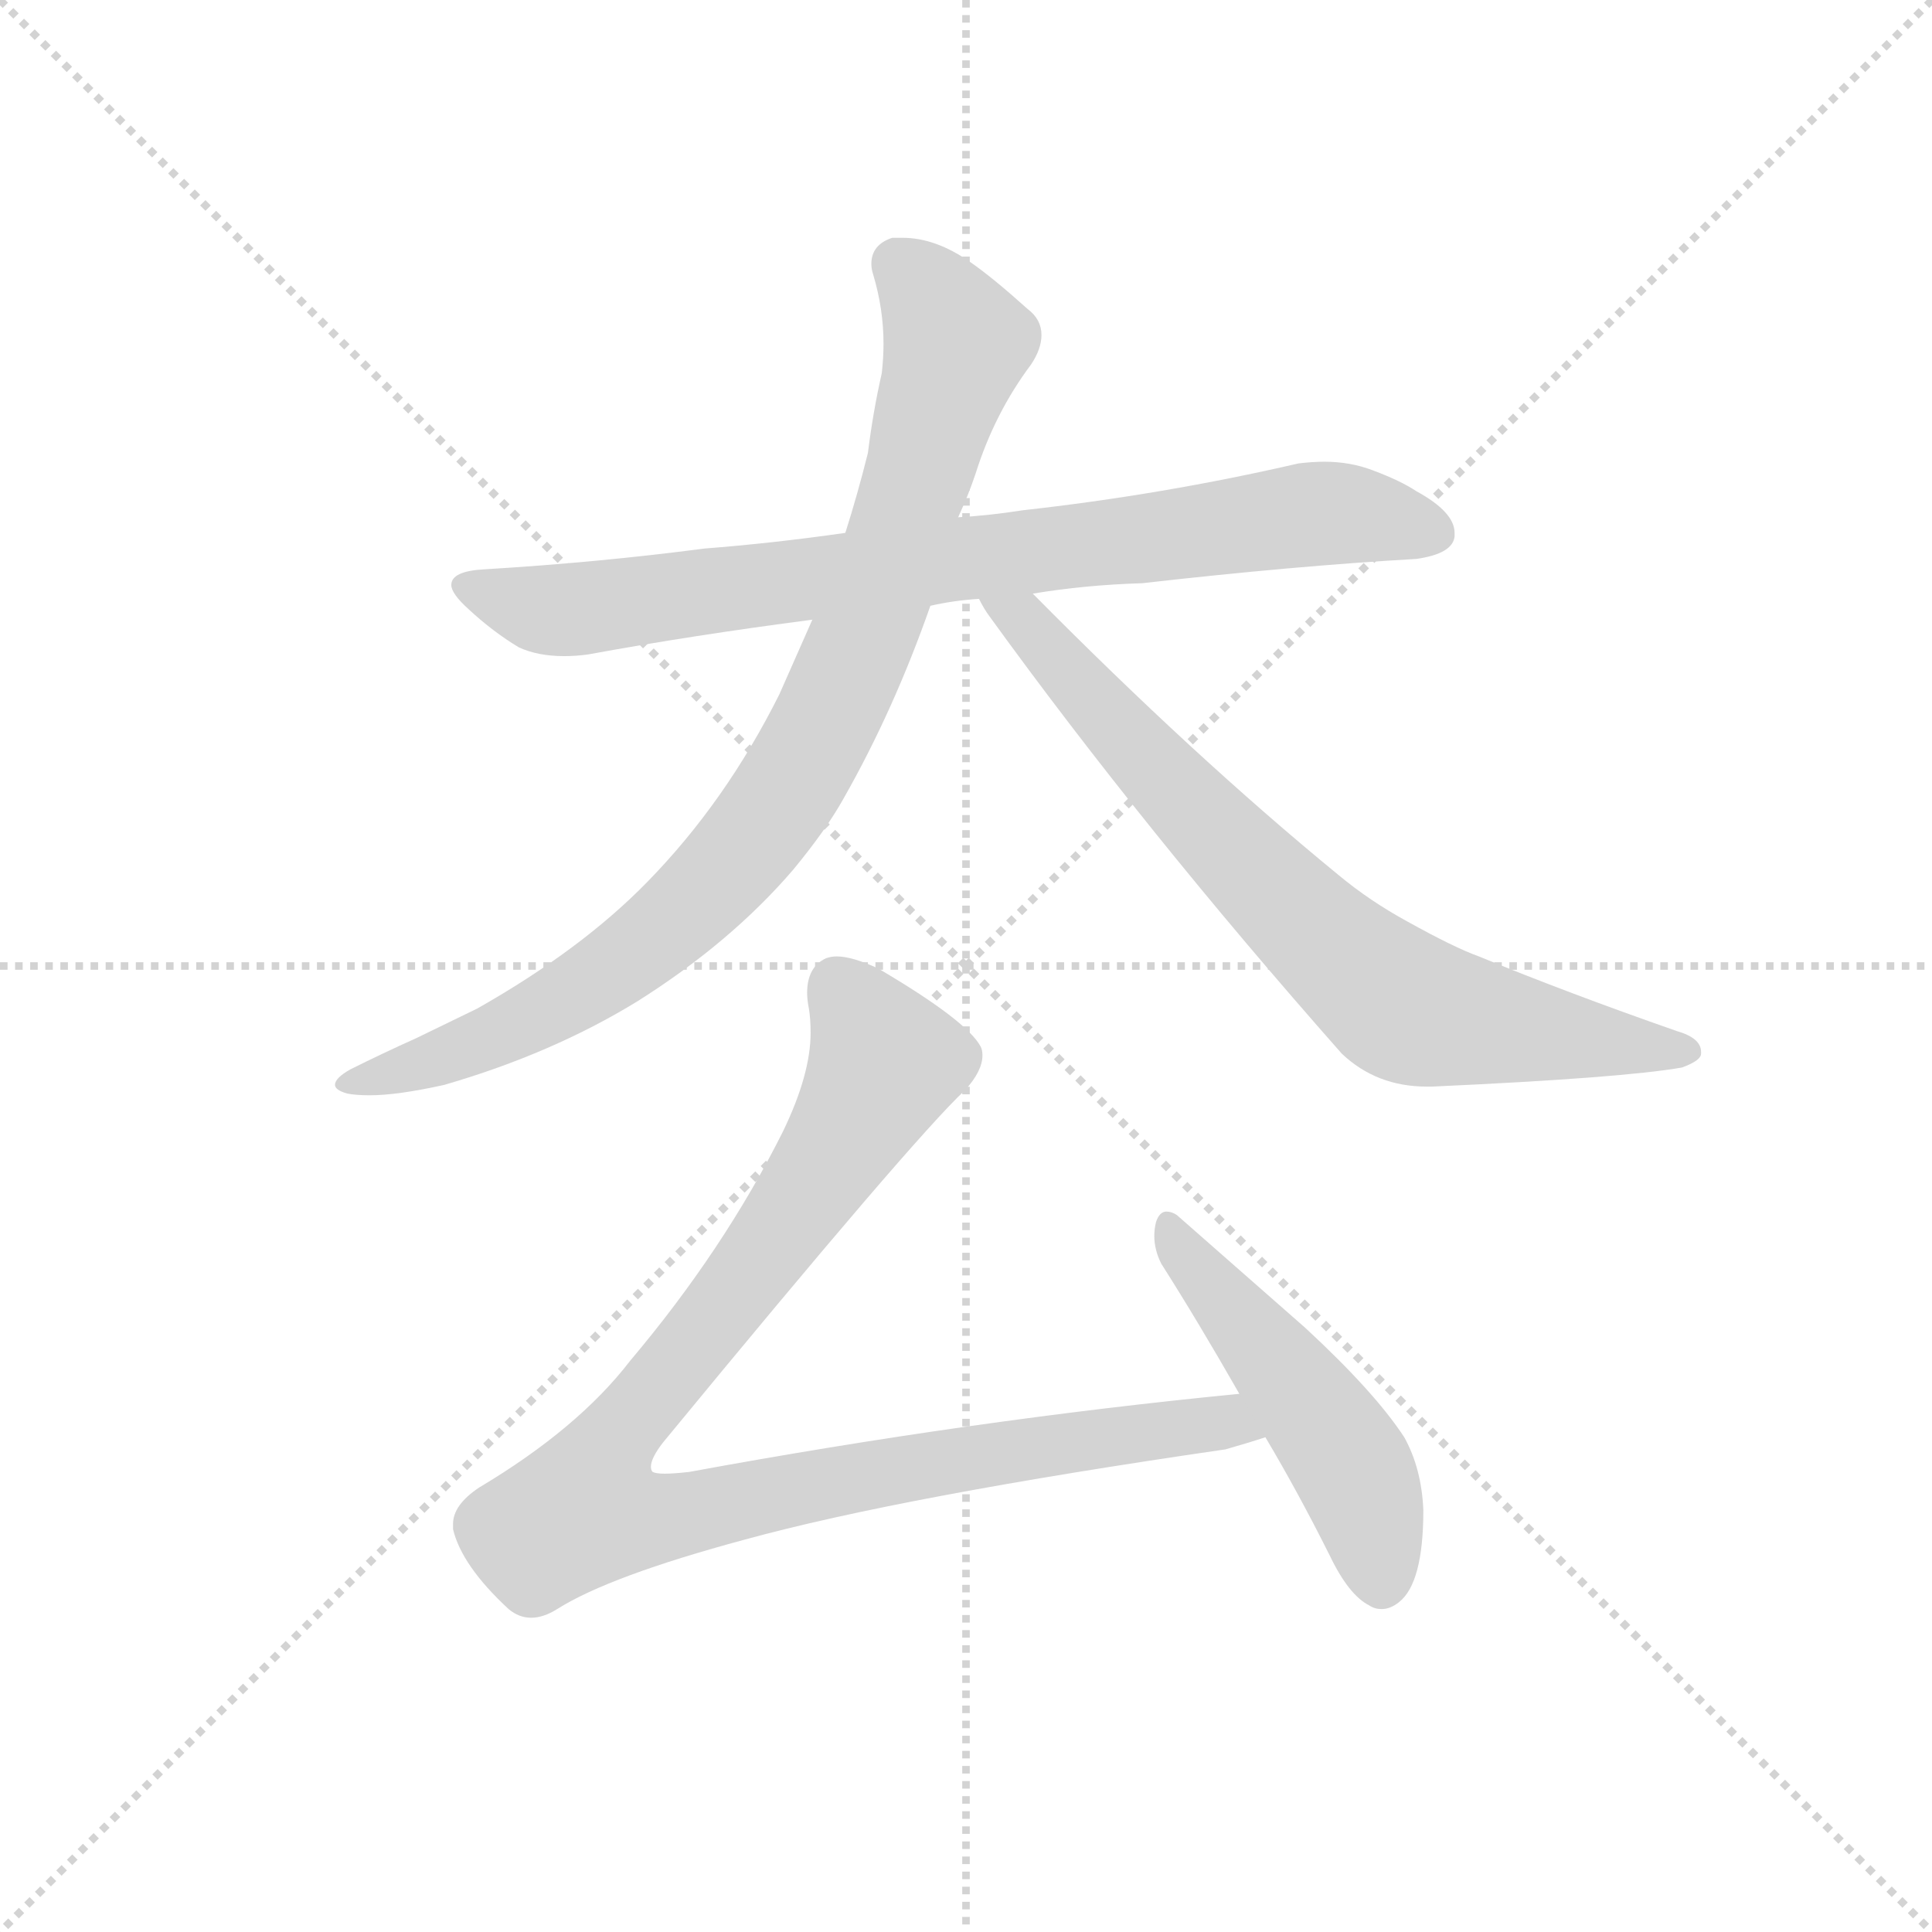<svg version="1.1" viewBox="0 0 1024 1024" xmlns="http://www.w3.org/2000/svg">
  <g stroke="lightgray" stroke-dasharray="1,1" stroke-width="1" transform="scale(4, 4)">
    <line x1="0" y1="0" x2="256" y2="256"></line>
    <line x1="256" y1="0" x2="0" y2="256"></line>
    <line x1="128" y1="0" x2="128" y2="256"></line>
    <line x1="0" y1="128" x2="256" y2="128"></line>
  </g>
  <g transform="scale(0.92, -0.92) translate(60, -850)">
    <style type="text/css">
      
        @keyframes keyframes0 {
          from {
            stroke: blue;
            stroke-dashoffset: 823;
            stroke-width: 128;
          }
          73% {
            animation-timing-function: step-end;
            stroke: blue;
            stroke-dashoffset: 0;
            stroke-width: 128;
          }
          to {
            stroke: black;
            stroke-width: 1024;
          }
        }
        #make-me-a-hanzi-animation-0 {
          animation: keyframes0 0.92s both;
          animation-delay: 0s;
          animation-timing-function: linear;
        }
      
        @keyframes keyframes1 {
          from {
            stroke: blue;
            stroke-dashoffset: 901;
            stroke-width: 128;
          }
          75% {
            animation-timing-function: step-end;
            stroke: blue;
            stroke-dashoffset: 0;
            stroke-width: 128;
          }
          to {
            stroke: black;
            stroke-width: 1024;
          }
        }
        #make-me-a-hanzi-animation-1 {
          animation: keyframes1 0.983s both;
          animation-delay: 0.92s;
          animation-timing-function: linear;
        }
      
        @keyframes keyframes2 {
          from {
            stroke: blue;
            stroke-dashoffset: 754;
            stroke-width: 128;
          }
          71% {
            animation-timing-function: step-end;
            stroke: blue;
            stroke-dashoffset: 0;
            stroke-width: 128;
          }
          to {
            stroke: black;
            stroke-width: 1024;
          }
        }
        #make-me-a-hanzi-animation-2 {
          animation: keyframes2 0.864s both;
          animation-delay: 1.903s;
          animation-timing-function: linear;
        }
      
        @keyframes keyframes3 {
          from {
            stroke: blue;
            stroke-dashoffset: 1012;
            stroke-width: 128;
          }
          77% {
            animation-timing-function: step-end;
            stroke: blue;
            stroke-dashoffset: 0;
            stroke-width: 128;
          }
          to {
            stroke: black;
            stroke-width: 1024;
          }
        }
        #make-me-a-hanzi-animation-3 {
          animation: keyframes3 1.074s both;
          animation-delay: 2.767s;
          animation-timing-function: linear;
        }
      
        @keyframes keyframes4 {
          from {
            stroke: blue;
            stroke-dashoffset: 502;
            stroke-width: 128;
          }
          62% {
            animation-timing-function: step-end;
            stroke: blue;
            stroke-dashoffset: 0;
            stroke-width: 128;
          }
          to {
            stroke: black;
            stroke-width: 1024;
          }
        }
        #make-me-a-hanzi-animation-4 {
          animation: keyframes4 0.659s both;
          animation-delay: 3.84s;
          animation-timing-function: linear;
        }
      
    </style>
    
      <path d="M 529 556 Q 510 553 492 552 L 427 543 Q 385 537 346 534 Q 285 526 219 522 Q 200 521 200 513 Q 200 508 210 499 Q 224 486 239 477 Q 250 472 265 472 Q 272 472 279 473 Q 339 484 408 493 L 476 501 Q 489 504 504 505 L 535 508 Q 565 513 598 514 Q 686 524 756 528 Q 777 531 778 541 L 778 543 Q 778 555 756 567 Q 747 573 731 579 Q 718 584 703 584 Q 696 584 688 583 Q 610 565 529 556 Z" fill="lightgray"></path>
    
      <path d="M 492 552 Q 498 565 502 577 Q 513 612 534 640 Q 540 649 540 657 Q 540 666 532 672 Q 512 690 499 699 Q 479 713 460 713 L 454 713 Q 442 709 442 698 Q 442 695 443 692 Q 449 672 449 652 Q 449 644 448 635 Q 443 613 440 589 Q 434 565 427 543 L 408 493 L 389 450 Q 358 388 313 342 Q 275 303 215 269 L 180 252 Q 160 243 142 234 Q 133 229 133 225 Q 133 222 140 220 Q 145 219 153 219 Q 169 219 196 225 Q 258 243 307 273 Q 361 307 397 349 Q 416 372 426 390 Q 455 441 476 501 L 492 552 Z" fill="lightgray"></path>
    
      <path d="M 504 505 Q 507 499 510 495 Q 599 372 713 243 Q 733 224 762 224 L 765 224 Q 875 229 909 235 Q 920 239 920 243 L 920 244 Q 920 252 906 256 Q 843 278 792 299 Q 778 304 751 319 Q 729 331 711 346 Q 628 414 535 508 C 514 529 488 530 504 505 Z" fill="lightgray"></path>
    
      <path d="M 337 2 Q 328 1 323 1 Q 318 1 316 2 Q 315 3 315 5 Q 315 10 322 19 Q 466 194 496 222 Q 506 233 506 242 Q 506 245 505 247 Q 497 262 446 292 Q 431 299 422 299 Q 419 299 416 298 Q 405 293 405 278 Q 405 274 406 269 Q 407 263 407 255 Q 407 231 391 198 Q 357 130 303 66 Q 273 27 216 -7 Q 201 -17 201 -28 L 201 -31 Q 206 -52 233 -77 Q 239 -82 246 -82 Q 253 -82 261 -77 Q 291 -58 369 -37 Q 460 -12 646 15 Q 660 19 669 22 C 698 31 684 50 654 47 Q 500 32 337 2 Z" fill="lightgray"></path>
    
      <path d="M 669 22 Q 688 -10 706 -46 Q 717 -69 729 -75 Q 732 -77 736 -77 Q 741 -77 746 -73 Q 760 -62 760 -20 Q 759 4 749 22 Q 732 48 692 85 L 618 150 Q 615 152 612 152 Q 608 152 606 146 Q 605 142 605 138 Q 605 130 609 122 Q 630 89 654 47 L 669 22 Z" fill="lightgray"></path>
    
    
      <clipPath id="make-me-a-hanzi-clip-0">
        <path d="M 529 556 Q 510 553 492 552 L 427 543 Q 385 537 346 534 Q 285 526 219 522 Q 200 521 200 513 Q 200 508 210 499 Q 224 486 239 477 Q 250 472 265 472 Q 272 472 279 473 Q 339 484 408 493 L 476 501 Q 489 504 504 505 L 535 508 Q 565 513 598 514 Q 686 524 756 528 Q 777 531 778 541 L 778 543 Q 778 555 756 567 Q 747 573 731 579 Q 718 584 703 584 Q 696 584 688 583 Q 610 565 529 556 Z"></path>
      </clipPath>
      <path clip-path="url(#make-me-a-hanzi-clip-0)" d="M 207 512 L 270 499 L 708 555 L 768 542" fill="none" id="make-me-a-hanzi-animation-0" stroke-dasharray="695 1390" stroke-linecap="round"></path>
    
      <clipPath id="make-me-a-hanzi-clip-1">
        <path d="M 492 552 Q 498 565 502 577 Q 513 612 534 640 Q 540 649 540 657 Q 540 666 532 672 Q 512 690 499 699 Q 479 713 460 713 L 454 713 Q 442 709 442 698 Q 442 695 443 692 Q 449 672 449 652 Q 449 644 448 635 Q 443 613 440 589 Q 434 565 427 543 L 408 493 L 389 450 Q 358 388 313 342 Q 275 303 215 269 L 180 252 Q 160 243 142 234 Q 133 229 133 225 Q 133 222 140 220 Q 145 219 153 219 Q 169 219 196 225 Q 258 243 307 273 Q 361 307 397 349 Q 416 372 426 390 Q 455 441 476 501 L 492 552 Z"></path>
      </clipPath>
      <path clip-path="url(#make-me-a-hanzi-clip-1)" d="M 457 698 L 483 668 L 491 652 L 489 643 L 439 488 L 386 383 L 324 315 L 266 274 L 199 242 L 140 227" fill="none" id="make-me-a-hanzi-animation-1" stroke-dasharray="773 1546" stroke-linecap="round"></path>
    
      <clipPath id="make-me-a-hanzi-clip-2">
        <path d="M 504 505 Q 507 499 510 495 Q 599 372 713 243 Q 733 224 762 224 L 765 224 Q 875 229 909 235 Q 920 239 920 243 L 920 244 Q 920 252 906 256 Q 843 278 792 299 Q 778 304 751 319 Q 729 331 711 346 Q 628 414 535 508 C 514 529 488 530 504 505 Z"></path>
      </clipPath>
      <path clip-path="url(#make-me-a-hanzi-clip-2)" d="M 512 503 L 532 492 L 690 319 L 749 270 L 911 244" fill="none" id="make-me-a-hanzi-animation-2" stroke-dasharray="626 1252" stroke-linecap="round"></path>
    
      <clipPath id="make-me-a-hanzi-clip-3">
        <path d="M 337 2 Q 328 1 323 1 Q 318 1 316 2 Q 315 3 315 5 Q 315 10 322 19 Q 466 194 496 222 Q 506 233 506 242 Q 506 245 505 247 Q 497 262 446 292 Q 431 299 422 299 Q 419 299 416 298 Q 405 293 405 278 Q 405 274 406 269 Q 407 263 407 255 Q 407 231 391 198 Q 357 130 303 66 Q 273 27 216 -7 Q 201 -17 201 -28 L 201 -31 Q 206 -52 233 -77 Q 239 -82 246 -82 Q 253 -82 261 -77 Q 291 -58 369 -37 Q 460 -12 646 15 Q 660 19 669 22 C 698 31 684 50 654 47 Q 500 32 337 2 Z"></path>
      </clipPath>
      <path clip-path="url(#make-me-a-hanzi-clip-3)" d="M 421 284 L 439 260 L 448 233 L 372 116 L 289 13 L 277 -20 L 316 -25 L 530 16 L 646 31 L 662 26" fill="none" id="make-me-a-hanzi-animation-3" stroke-dasharray="884 1768" stroke-linecap="round"></path>
    
      <clipPath id="make-me-a-hanzi-clip-4">
        <path d="M 669 22 Q 688 -10 706 -46 Q 717 -69 729 -75 Q 732 -77 736 -77 Q 741 -77 746 -73 Q 760 -62 760 -20 Q 759 4 749 22 Q 732 48 692 85 L 618 150 Q 615 152 612 152 Q 608 152 606 146 Q 605 142 605 138 Q 605 130 609 122 Q 630 89 654 47 L 669 22 Z"></path>
      </clipPath>
      <path clip-path="url(#make-me-a-hanzi-clip-4)" d="M 613 145 L 721 2 L 736 -63" fill="none" id="make-me-a-hanzi-animation-4" stroke-dasharray="374 748" stroke-linecap="round"></path>
    
  </g>
</svg>